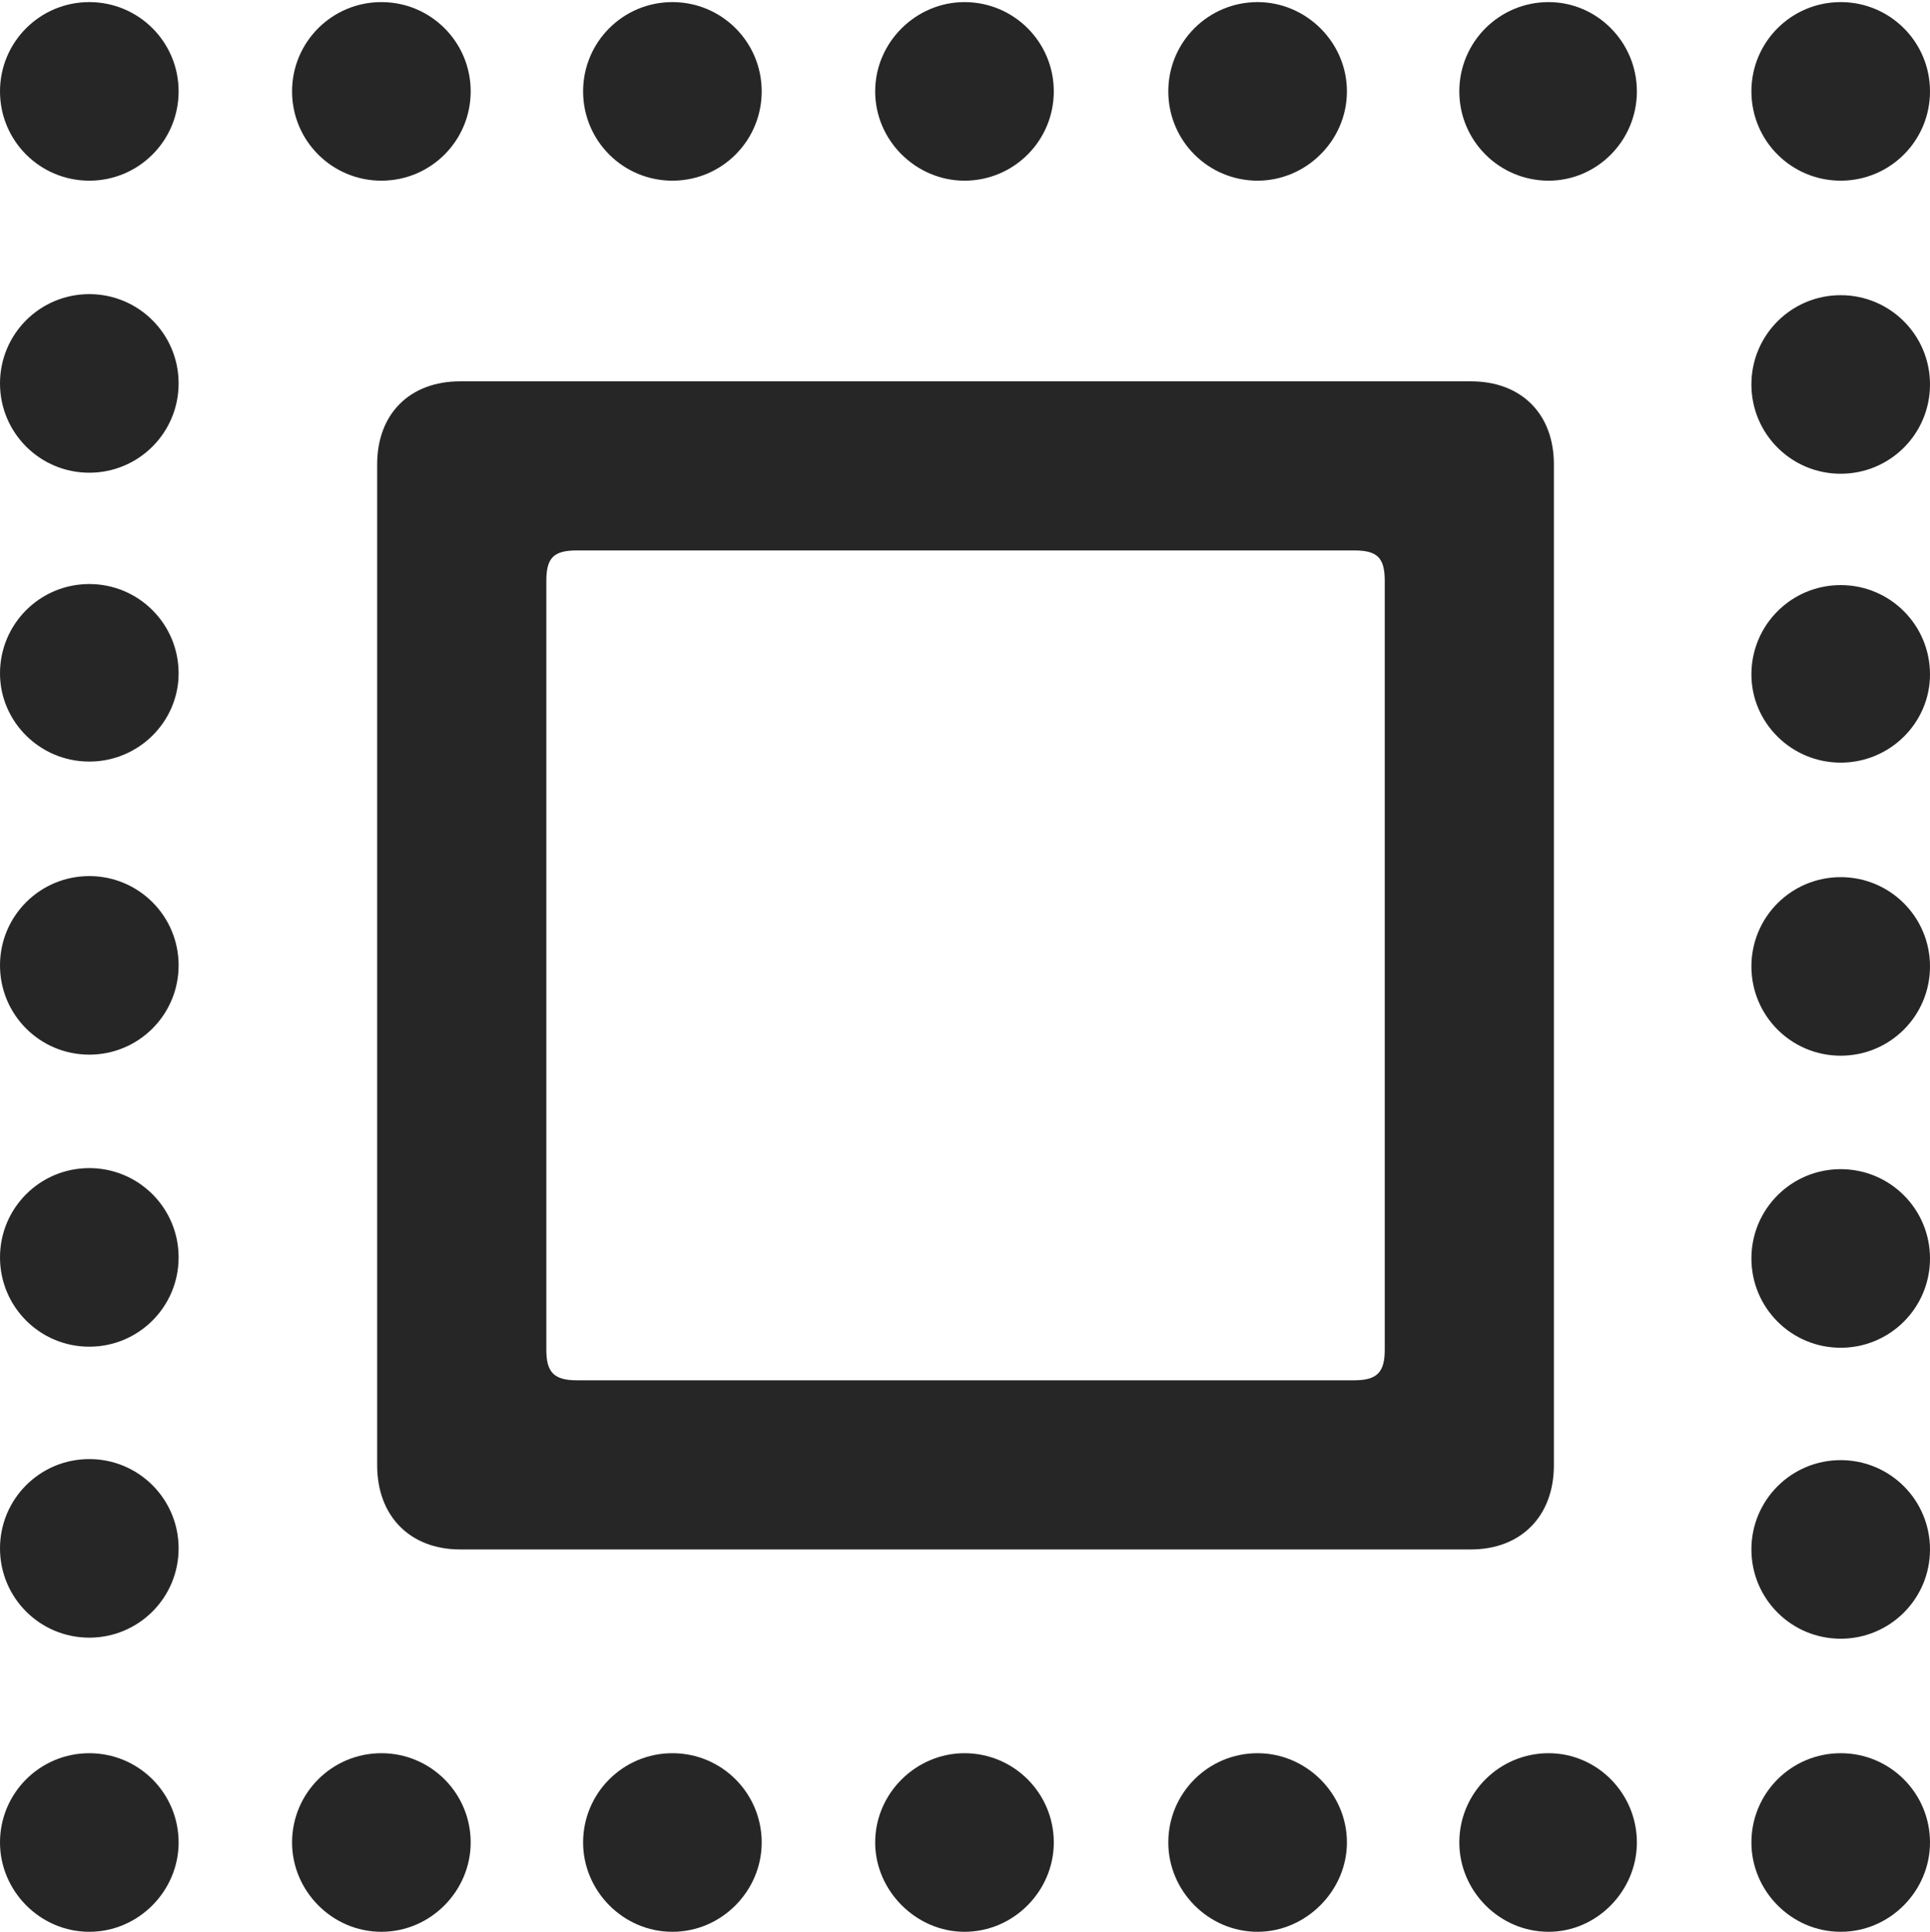<?xml version="1.0" encoding="UTF-8"?>
<!--Generator: Apple Native CoreSVG 232.5-->
<!DOCTYPE svg
PUBLIC "-//W3C//DTD SVG 1.1//EN"
       "http://www.w3.org/Graphics/SVG/1.1/DTD/svg11.dtd">
<svg version="1.1" xmlns="http://www.w3.org/2000/svg" xmlns:xlink="http://www.w3.org/1999/xlink" width="89.697" height="89.795">
 <g>
  <rect height="89.795" opacity="0" width="89.697" x="0" y="0"/>
  <path d="M17.529 68.115C17.529 70.459 19.043 72.022 21.387 72.022L68.359 72.022C70.703 72.022 72.217 70.459 72.217 68.115L72.217 21.582C72.217 19.238 70.703 17.725 68.359 17.725L21.387 17.725C19.043 17.725 17.529 19.238 17.529 21.582ZM25.391 62.744L25.391 27.002C25.391 25.928 25.732 25.586 26.807 25.586L62.94 25.586C64.014 25.586 64.356 25.928 64.356 27.002L64.356 62.744C64.356 63.77 64.014 64.16 62.94 64.16L26.807 64.16C25.732 64.16 25.391 63.77 25.391 62.744Z" fill="#000000" fill-opacity="0.85"/>
  <path d="M4.15 89.795C6.445 89.795 8.301 87.891 8.301 85.644C8.301 83.35 6.445 81.494 4.15 81.494C1.855 81.494 0 83.35 0 85.644C0 87.891 1.855 89.795 4.15 89.795ZM4.15 76.123C6.445 76.123 8.301 74.268 8.301 71.973C8.301 69.678 6.445 67.822 4.15 67.822C1.855 67.822 0 69.678 0 71.973C0 74.268 1.855 76.123 4.15 76.123ZM4.15 62.598C6.445 62.598 8.301 60.742 8.301 58.447C8.301 56.152 6.445 54.297 4.15 54.297C1.855 54.297 0 56.152 0 58.447C0 60.742 1.855 62.598 4.15 62.598ZM4.15 49.023C6.445 49.023 8.301 47.168 8.301 44.873C8.301 42.578 6.445 40.723 4.15 40.723C1.855 40.723 0 42.578 0 44.873C0 47.168 1.855 49.023 4.15 49.023ZM4.15 35.4C6.445 35.4 8.301 33.545 8.301 31.299C8.301 29.004 6.445 27.148 4.15 27.148C1.855 27.148 0 29.004 0 31.299C0 33.545 1.855 35.4 4.15 35.4ZM4.15 21.973C6.445 21.973 8.301 20.117 8.301 17.822C8.301 15.527 6.445 13.672 4.15 13.672C1.855 13.672 0 15.527 0 17.822C0 20.117 1.855 21.973 4.15 21.973ZM4.15 8.398C6.445 8.398 8.301 6.543 8.301 4.248C8.301 1.953 6.445 0.098 4.15 0.098C1.855 0.098 0 1.953 0 4.248C0 6.543 1.855 8.398 4.15 8.398ZM17.725 8.398C20.02 8.398 21.875 6.543 21.875 4.248C21.875 1.953 20.02 0.098 17.725 0.098C15.43 0.098 13.574 1.953 13.574 4.248C13.574 6.543 15.43 8.398 17.725 8.398ZM31.25 8.398C33.545 8.398 35.4 6.543 35.4 4.248C35.4 1.953 33.545 0.098 31.25 0.098C28.955 0.098 27.1 1.953 27.1 4.248C27.1 6.543 28.955 8.398 31.25 8.398ZM44.824 8.398C47.119 8.398 48.975 6.543 48.975 4.248C48.975 1.953 47.119 0.098 44.824 0.098C42.578 0.098 40.674 1.953 40.674 4.248C40.674 6.543 42.578 8.398 44.824 8.398ZM58.447 8.398C60.693 8.398 62.598 6.543 62.598 4.248C62.598 1.953 60.693 0.098 58.447 0.098C56.152 0.098 54.297 1.953 54.297 4.248C54.297 6.543 56.152 8.398 58.447 8.398ZM71.973 8.398C74.219 8.398 76.074 6.543 76.074 4.248C76.074 1.953 74.219 0.098 71.973 0.098C69.678 0.098 67.822 1.953 67.822 4.248C67.822 6.543 69.678 8.398 71.973 8.398ZM85.547 8.398C87.842 8.398 89.697 6.543 89.697 4.248C89.697 1.953 87.842 0.098 85.547 0.098C83.252 0.098 81.397 1.953 81.397 4.248C81.397 6.543 83.252 8.398 85.547 8.398ZM85.547 22.021C87.842 22.021 89.697 20.166 89.697 17.871C89.697 15.576 87.842 13.721 85.547 13.721C83.252 13.721 81.397 15.576 81.397 17.871C81.397 20.166 83.252 22.021 85.547 22.021ZM85.547 35.449C87.842 35.449 89.697 33.594 89.697 31.348C89.697 29.053 87.842 27.197 85.547 27.197C83.252 27.197 81.397 29.053 81.397 31.348C81.397 33.594 83.252 35.449 85.547 35.449ZM85.547 49.072C87.842 49.072 89.697 47.217 89.697 44.922C89.697 42.627 87.842 40.772 85.547 40.772C83.252 40.772 81.397 42.627 81.397 44.922C81.397 47.217 83.252 49.072 85.547 49.072ZM85.547 62.647C87.842 62.647 89.697 60.791 89.697 58.496C89.697 56.201 87.842 54.346 85.547 54.346C83.252 54.346 81.397 56.201 81.397 58.496C81.397 60.791 83.252 62.647 85.547 62.647ZM85.547 76.172C87.842 76.172 89.697 74.316 89.697 72.022C89.697 69.727 87.842 67.871 85.547 67.871C83.252 67.871 81.397 69.727 81.397 72.022C81.397 74.316 83.252 76.172 85.547 76.172ZM85.547 89.795C87.842 89.795 89.697 87.891 89.697 85.644C89.697 83.35 87.842 81.494 85.547 81.494C83.252 81.494 81.397 83.35 81.397 85.644C81.397 87.891 83.252 89.795 85.547 89.795ZM71.973 89.795C74.219 89.795 76.074 87.891 76.074 85.644C76.074 83.35 74.219 81.494 71.973 81.494C69.678 81.494 67.822 83.35 67.822 85.644C67.822 87.891 69.678 89.795 71.973 89.795ZM58.447 89.795C60.693 89.795 62.598 87.891 62.598 85.644C62.598 83.35 60.693 81.494 58.447 81.494C56.152 81.494 54.297 83.35 54.297 85.644C54.297 87.891 56.152 89.795 58.447 89.795ZM44.824 89.795C47.119 89.795 48.975 87.891 48.975 85.644C48.975 83.35 47.119 81.494 44.824 81.494C42.578 81.494 40.674 83.35 40.674 85.644C40.674 87.891 42.578 89.795 44.824 89.795ZM31.25 89.795C33.545 89.795 35.4 87.891 35.4 85.644C35.4 83.35 33.545 81.494 31.25 81.494C28.955 81.494 27.1 83.35 27.1 85.644C27.1 87.891 28.955 89.795 31.25 89.795ZM17.725 89.795C20.02 89.795 21.875 87.891 21.875 85.644C21.875 83.35 20.02 81.494 17.725 81.494C15.43 81.494 13.574 83.35 13.574 85.644C13.574 87.891 15.43 89.795 17.725 89.795Z" fill="#000000" fill-opacity="0.85"/>
 </g>
</svg>
